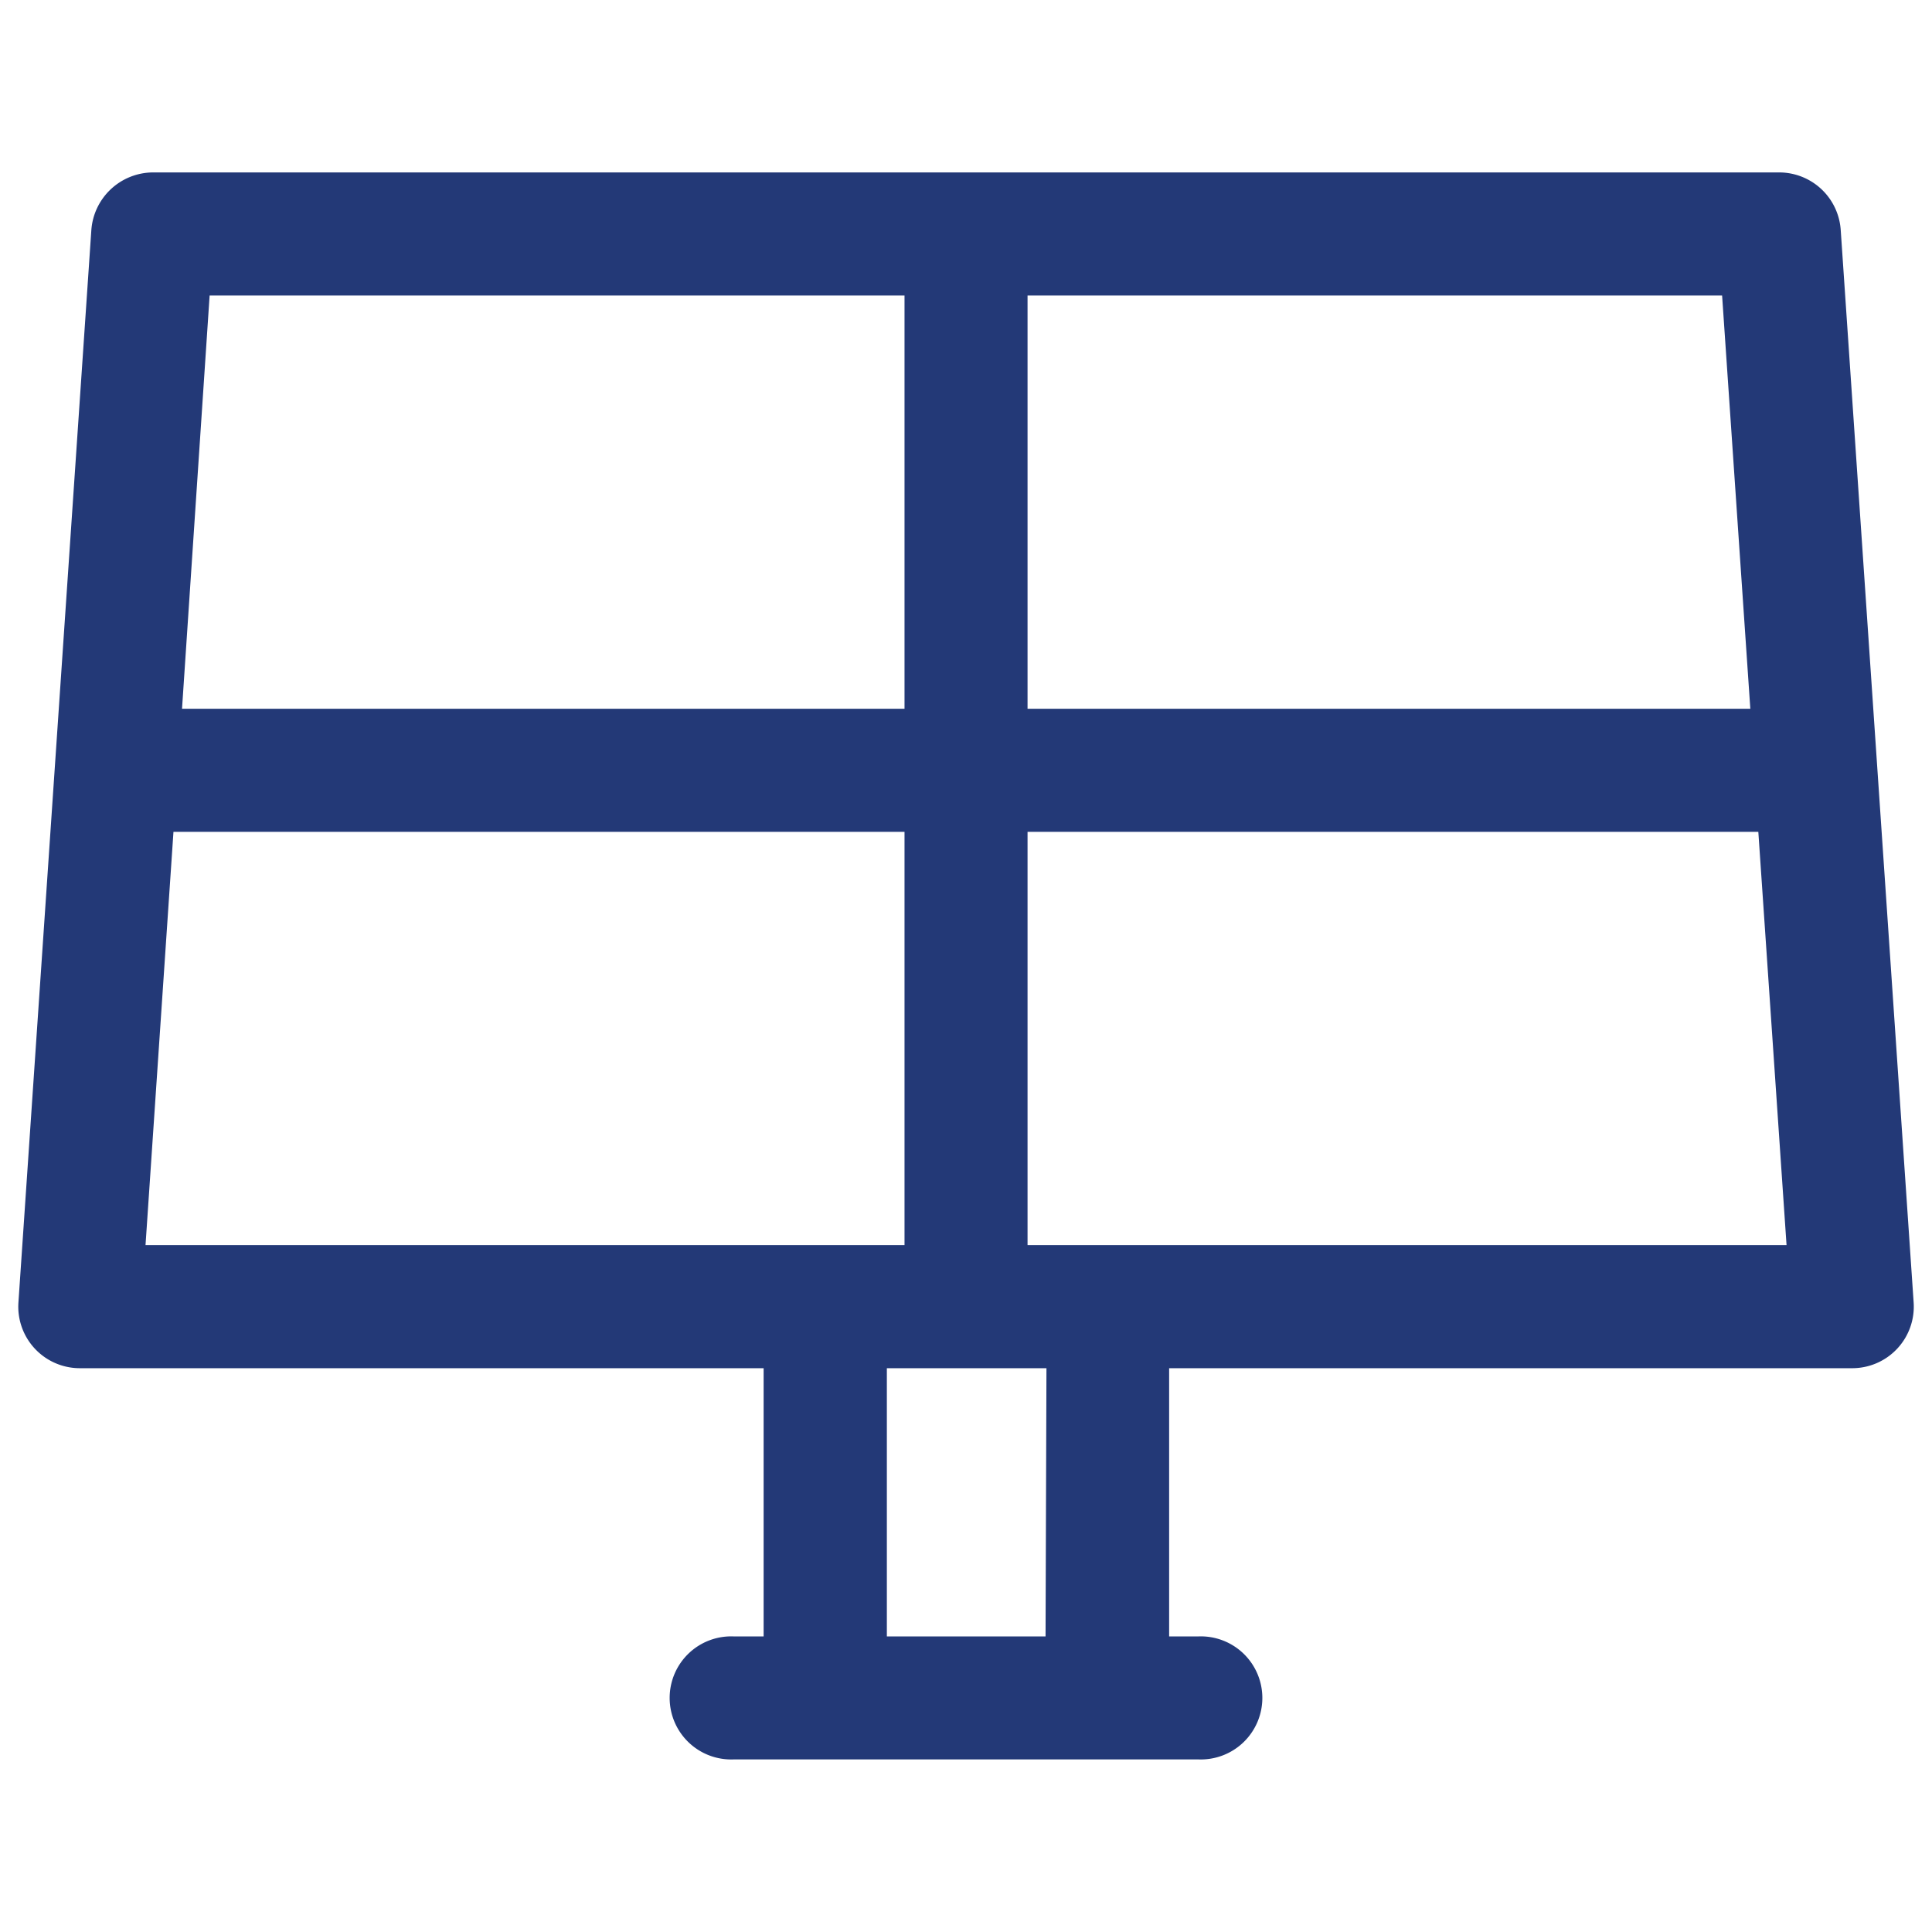 <svg id="icon_anlage_28x28" xmlns="http://www.w3.org/2000/svg" xmlns:xlink="http://www.w3.org/1999/xlink" width="28" height="28" viewBox="0 0 28 28">
  <defs>
    <clipPath id="clip-path">
      <rect id="Rechteck_469" data-name="Rechteck 469" width="27.467" height="23" fill="#233977"/>
    </clipPath>
  </defs>
  <rect id="Rechteck_2183" data-name="Rechteck 2183" width="28" height="28" fill="none"/>
  <g id="Gruppe_591" data-name="Gruppe 591" transform="translate(0.267 2.5)" clip-path="url(#clip-path)">
    <path id="Pfad_303" data-name="Pfad 303" d="M26.41.833h0A.894.894,0,0,0,25.525,0H1.943a.9.9,0,0,0-.886.833L0,16.378a.892.892,0,0,0,.889.952H10.8v3.887H10.36a.892.892,0,1,0,0,1.783h6.746a.892.892,0,1,0,0-1.783h-.429V17.33h9.9a.892.892,0,0,0,.89-.952ZM14.886,21.217h-2.3V17.33h2.313ZM12.842,9.557v5.989h-11l.405-5.989ZM2.371,7.773l.4-5.989H12.842V7.773Zm12.254,0V1.784H24.691L25.1,7.773Zm11,7.773h-11V9.557H25.216Z" transform="translate(0 -0.001)" fill="#233977"/>
  </g>
</svg>
